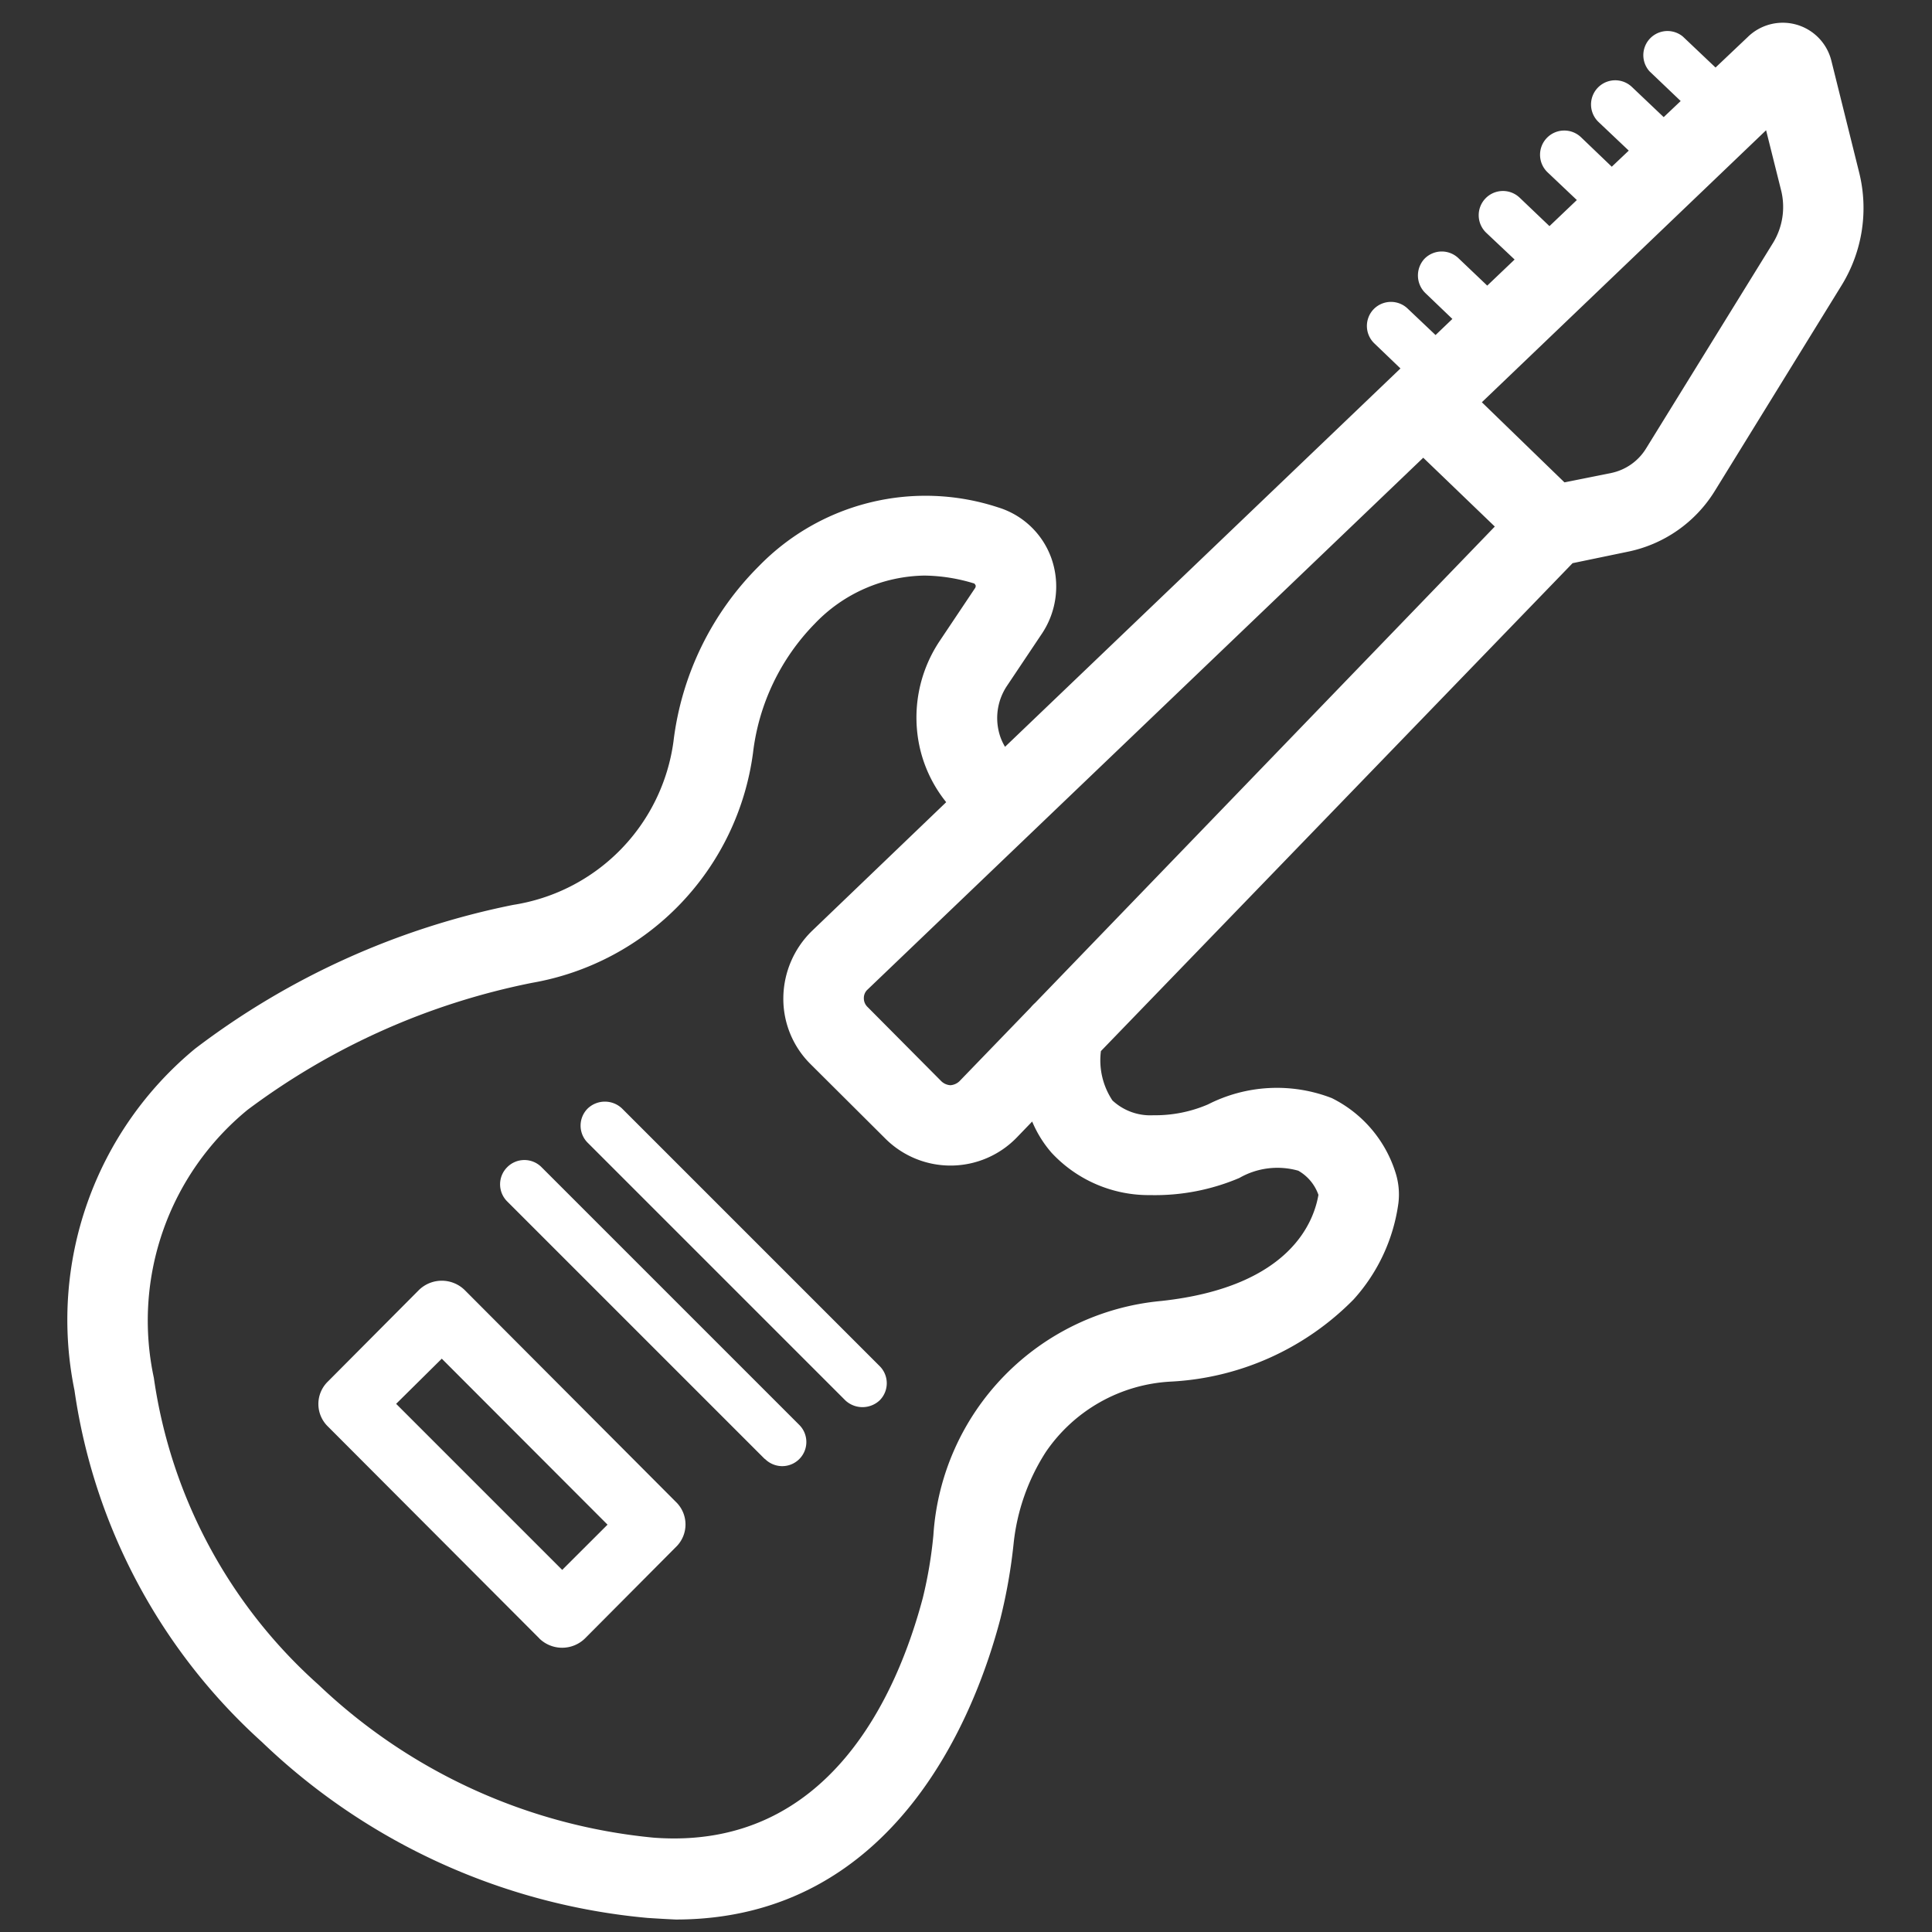 <svg xmlns="http://www.w3.org/2000/svg" width="24" height="24" viewBox="0 0 24 24">
    <rect x="0" y="0" width="24" height="24" fill="#333333" stroke="none"/>
    <g data-name="그룹 3558">
        <g data-name="그룹 3152">
            <path data-name="합치기 60" d="M21813.1 23555.385a7.957 7.957 0 0 1-4.789-2.186 7.275 7.275 0 0 1-2.328-4.369 4.367 4.367 0 0 1 1.5-4.244 9.668 9.668 0 0 1 3.949-1.785 2.378 2.378 0 0 0 1.992-2.029 3.7 3.7 0 0 1 1.064-2.182 2.888 2.888 0 0 1 2.969-.727 1.018 1.018 0 0 1 .662.633 1.055 1.055 0 0 1-.113.928l-.443.662a.719.719 0 0 0-.1.551.655.655 0 0 0 .08.2l4.912-4.7-.322-.309a.3.3 0 0 1-.012-.426.3.3 0 0 1 .426-.006l.344.326.209-.2-.334-.32a.305.305 0 0 1-.014-.426.3.3 0 0 1 .426-.006l.355.338.34-.324-.352-.332a.3.3 0 0 1 .414-.437l.371.354.34-.324-.363-.344a.3.3 0 0 1 .414-.437l.383.367.211-.2-.375-.355a.3.3 0 0 1 .414-.436l.395.375.211-.2-.387-.369a.3.3 0 0 1 .414-.432l.406.385.4-.379a.622.622 0 0 1 1.039.295l.344 1.383a1.83 1.83 0 0 1-.213 1.4l-1.578 2.559a1.659 1.659 0 0 1-1.088.758l-.68.141-5.859 6.061a.9.9 0 0 0 .143.613.69.69 0 0 0 .508.184 1.656 1.656 0 0 0 .68-.135 1.885 1.885 0 0 1 1.537-.078 1.552 1.552 0 0 1 .793.93.892.892 0 0 1 .035.371 2.23 2.23 0 0 1-.557 1.2 3.432 3.432 0 0 1-2.275 1.021 2.005 2.005 0 0 0-1.549.875 2.6 2.6 0 0 0-.4 1.141 6.713 6.713 0 0 1-.164.93c-.3 1.146-1.283 3.736-4.033 3.736-.11-.005-.229-.012-.352-.02zm2.08-16.078a2.756 2.756 0 0 0-.768 1.607 3.348 3.348 0 0 1-2.744 2.855 8.753 8.753 0 0 0-3.535 1.578 3.385 3.385 0 0 0-1.164 3.328 6.3 6.3 0 0 0 2.045 3.813 7 7 0 0 0 4.162 1.9c2.188.166 3.033-1.8 3.346-2.98a5.368 5.368 0 0 0 .131-.779 3.123 3.123 0 0 1 2.832-2.908c1.637-.178 1.9-1.023 1.951-1.318a.557.557 0 0 0-.25-.3.949.949 0 0 0-.732.09 2.678 2.678 0 0 1-1.105.213 1.648 1.648 0 0 1-1.229-.527 1.429 1.429 0 0 1-.24-.387l-.186.193a1.146 1.146 0 0 1-1.645.012l-.922-.918a1.141 1.141 0 0 1-.338-.832 1.176 1.176 0 0 1 .355-.822l1.668-1.6a1.67 1.67 0 0 1-.326-.668 1.711 1.711 0 0 1 .242-1.33l.443-.662a.043.043 0 0 0 .006-.035c-.006-.012-.012-.012-.012-.02a2.172 2.172 0 0 0-.625-.1 1.923 1.923 0 0 0-1.36.597zm.656 4.545a.141.141 0 0 0-.047.107.149.149 0 0 0 .047.111l.916.922a.178.178 0 0 0 .113.049.182.182 0 0 0 .111-.049l.885-.916a.538.538 0 0 1 .057-.059l5.709-5.916-.889-.855zm8.656-6.3.584-.117a.668.668 0 0 0 .432-.307l1.578-2.555a.857.857 0 0 0 .1-.639l-.189-.756-3.531 3.379zm-12.734 14.361-2.625-2.631a.389.389 0 0 1 0-.562l1.129-1.135a.407.407 0 0 1 .568 0l2.623 2.631a.389.389 0 0 1 0 .563l-1.129 1.135a.406.406 0 0 1-.566 0zm-1.779-2.914 2.063 2.063.563-.562-2.059-2.062zm4.58.686-3.2-3.2a.3.3 0 0 1 0-.426.3.3 0 0 1 .426 0l3.2 3.2a.3.3 0 0 1-.213.514.305.305 0 0 1-.213-.091zm1-.729-3.2-3.2a.3.3 0 0 1 0-.426.309.309 0 0 1 .426 0l3.2 3.2a.3.3 0 0 1 0 .426.312.312 0 0 1-.426 0z" transform="translate(-21805.058 -23531.56)" style="fill:#fff"/>
        </g>
        <path data-name="사각형 2218" style="fill:none" d="M0 0h24v24H0z"/>
    </g>
</svg>
